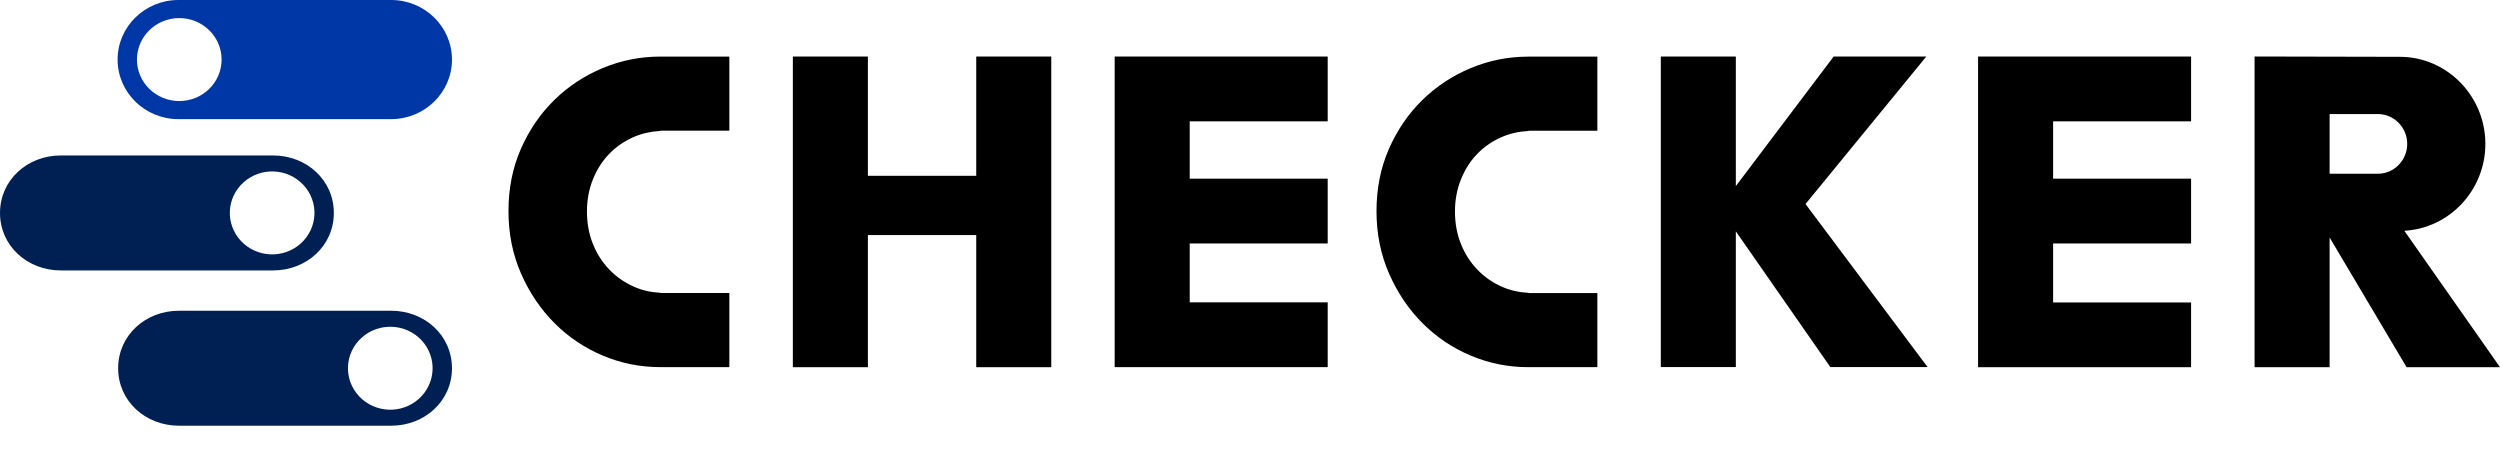 <?xml version="1.0" encoding="UTF-8"?>
<svg width="177px" height="32px" viewBox="0 0 177 32" version="1.1" xmlns="http://www.w3.org/2000/svg" xmlns:xlink="http://www.w3.org/1999/xlink">
    <!-- Generator: sketchtool 53.2 (72643) - https://sketchapp.com -->
    <title>F8E180B9-5C71-40AC-96CC-2DAFD34E5F51</title>
    <desc>Created with sketchtool.</desc>
    <g id="Symbols" stroke="none" stroke-width="1" fill="none" fill-rule="evenodd">
        <g id="PC/gnb_scroll" transform="translate(-130, -25)">
            <rect id="Rectangle" fill="#FFFFFF" x="0" y="0" width="1440" height="80"></rect>
            <g id="gnb" transform="translate(130, 25)">
                <g id="checker_logo">
                    <path d="M61.446,12.445 L69.117,12.445 L69.117,4.003 L74.429,4.003 L74.429,26 L69.117,26 L69.117,16.643 L61.446,16.643 L61.446,26 L56.134,26 L56.134,4.003 L61.446,4.003 L61.446,12.445 Z M94.001,8.59 L84.232,8.59 L84.232,12.65 L94.001,12.65 L94.001,17.235 L84.232,17.235 L84.232,21.406 L94.001,21.406 L94.001,25.991 L78.919,25.991 L78.919,4.005 L94.001,4.005 L94.001,8.59 Z M122.897,13.175 L129.822,4.005 L136.381,4.005 L127.831,14.445 L136.474,25.99 L129.589,25.99 L122.897,16.379 L122.897,25.99 L117.585,25.99 L117.585,4.005 L122.897,4.005 L122.897,13.175 Z M155.129,8.59 L145.36,8.59 L145.36,12.65 L155.129,12.65 L155.129,17.235 L145.36,17.235 L145.36,21.415 L155.129,21.415 L155.129,26 L140.047,26 L140.047,4.005 L155.129,4.005 L155.129,8.59 Z M46.76,4.006 L51.638,4.006 L51.638,5.083 L51.638,9.252 L46.76,9.252 L46.76,9.27 C46.089,9.305 45.46,9.443 44.876,9.696 C44.198,9.991 43.616,10.391 43.129,10.897 C42.64,11.404 42.256,12.007 41.976,12.706 C41.696,13.407 41.556,14.161 41.556,14.972 C41.556,15.8 41.696,16.564 41.976,17.264 C42.256,17.965 42.644,18.571 43.141,19.087 C43.638,19.602 44.221,20.008 44.89,20.302 C45.471,20.559 46.096,20.697 46.76,20.73 L46.76,20.746 L51.638,20.746 L51.638,24.943 L51.638,25.992 L46.76,25.992 L46.76,25.991 L46.733,25.992 C45.324,25.992 43.973,25.721 42.681,25.178 C41.389,24.634 40.251,23.871 39.266,22.885 C38.28,21.9 37.491,20.731 36.894,19.377 C36.298,18.024 36,16.546 36,14.944 C36,13.342 36.293,11.873 36.88,10.539 C37.467,9.204 38.253,8.053 39.239,7.086 C40.223,6.119 41.366,5.364 42.667,4.821 C43.968,4.278 45.332,4.006 46.76,4.006 Z M168.359,12.3 C169.498,12.3 170.431,11.35 170.431,10.188 C170.431,9.026 169.498,8.076 168.359,8.076 L164.937,8.076 L164.937,12.3 L168.359,12.3 Z M170.226,16.337 L177,25.996 L170.386,25.996 L164.937,16.817 L164.937,25.996 L159.624,25.996 L159.624,4 L169.914,4.023 C173.241,4.023 175.964,6.797 175.964,10.188 C175.964,13.472 173.409,16.169 170.226,16.337 Z M108.216,4.009 L113.094,4.009 L113.094,5.087 L113.094,9.255 L108.216,9.255 L108.216,9.273 C107.545,9.308 106.916,9.446 106.332,9.699 C105.654,9.994 105.072,10.394 104.584,10.901 C104.096,11.408 103.712,12.01 103.432,12.71 C103.151,13.41 103.012,14.165 103.012,14.975 C103.012,15.803 103.151,16.568 103.432,17.268 C103.712,17.968 104.1,18.575 104.597,19.09 C105.094,19.606 105.677,20.012 106.345,20.305 C106.927,20.562 107.552,20.7 108.216,20.733 L108.216,20.749 L113.094,20.749 L113.094,24.946 L113.094,25.995 L108.216,25.995 L108.216,25.995 L108.189,25.995 C106.779,25.995 105.429,25.724 104.137,25.181 C102.844,24.638 101.706,23.873 100.721,22.888 C99.736,21.904 98.946,20.734 98.35,19.38 C97.754,18.027 97.456,16.55 97.456,14.948 C97.456,13.346 97.749,11.877 98.336,10.542 C98.923,9.207 99.709,8.056 100.694,7.089 C101.679,6.122 102.822,5.368 104.123,4.824 C105.424,4.281 106.788,4.009 108.216,4.009 Z" id="Combined-Shape" fill="#000000"></path>
                    <path d="M27.696,8.435 L12.629,8.435 C10.255,8.435 8.325,6.544 8.325,4.218 C8.325,1.892 10.255,-6.21724894e-15 12.629,-6.21724894e-15 L27.696,-6.21724894e-15 C30.069,-6.21724894e-15 32,1.892 32,4.218 C32,6.544 30.069,8.435 27.696,8.435 Z M15.689,4.217 C15.689,2.596 14.348,1.281 12.692,1.281 C11.037,1.281 9.696,2.596 9.696,4.217 C9.696,5.839 11.037,7.154 12.692,7.154 C14.348,7.154 15.689,5.839 15.689,4.217 Z" id="Combined-Shape" fill="#0037A6"></path>
                    <path d="M19.332,11.006 C21.705,11.006 23.636,12.751 23.636,15.076 C23.636,17.402 21.705,19.147 19.332,19.147 L4.304,19.147 C1.93,19.147 -5.5067062e-14,17.402 -5.5067062e-14,15.076 C-5.5067062e-14,12.751 1.93,11.006 4.304,11.006 L19.332,11.006 Z M17.062,17.062 C18.182,18.255 20.078,18.333 21.296,17.236 C22.515,16.138 22.594,14.28 21.474,13.087 C20.354,11.893 18.459,11.815 17.24,12.913 C16.021,14.01 15.942,15.867 17.062,17.062 Z" id="Combined-Shape" fill="#002054"></path>
                    <path d="M27.696,22 C30.069,22 32,23.744 32,26.07 C32,28.396 30.069,30.14 27.696,30.14 L12.668,30.14 C10.295,30.14 8.364,28.396 8.364,26.07 C8.364,23.744 10.295,22 12.668,22 L27.696,22 Z M25.426,28.058 C26.546,29.252 28.442,29.33 29.66,28.232 C30.878,27.134 30.958,25.277 29.838,24.083 C28.718,22.89 26.822,22.811 25.604,23.91 C24.385,25.007 24.306,26.864 25.426,28.058 Z" id="Combined-Shape" fill="#002054"></path>
                </g>
            </g>
        </g>
    </g>
</svg>
